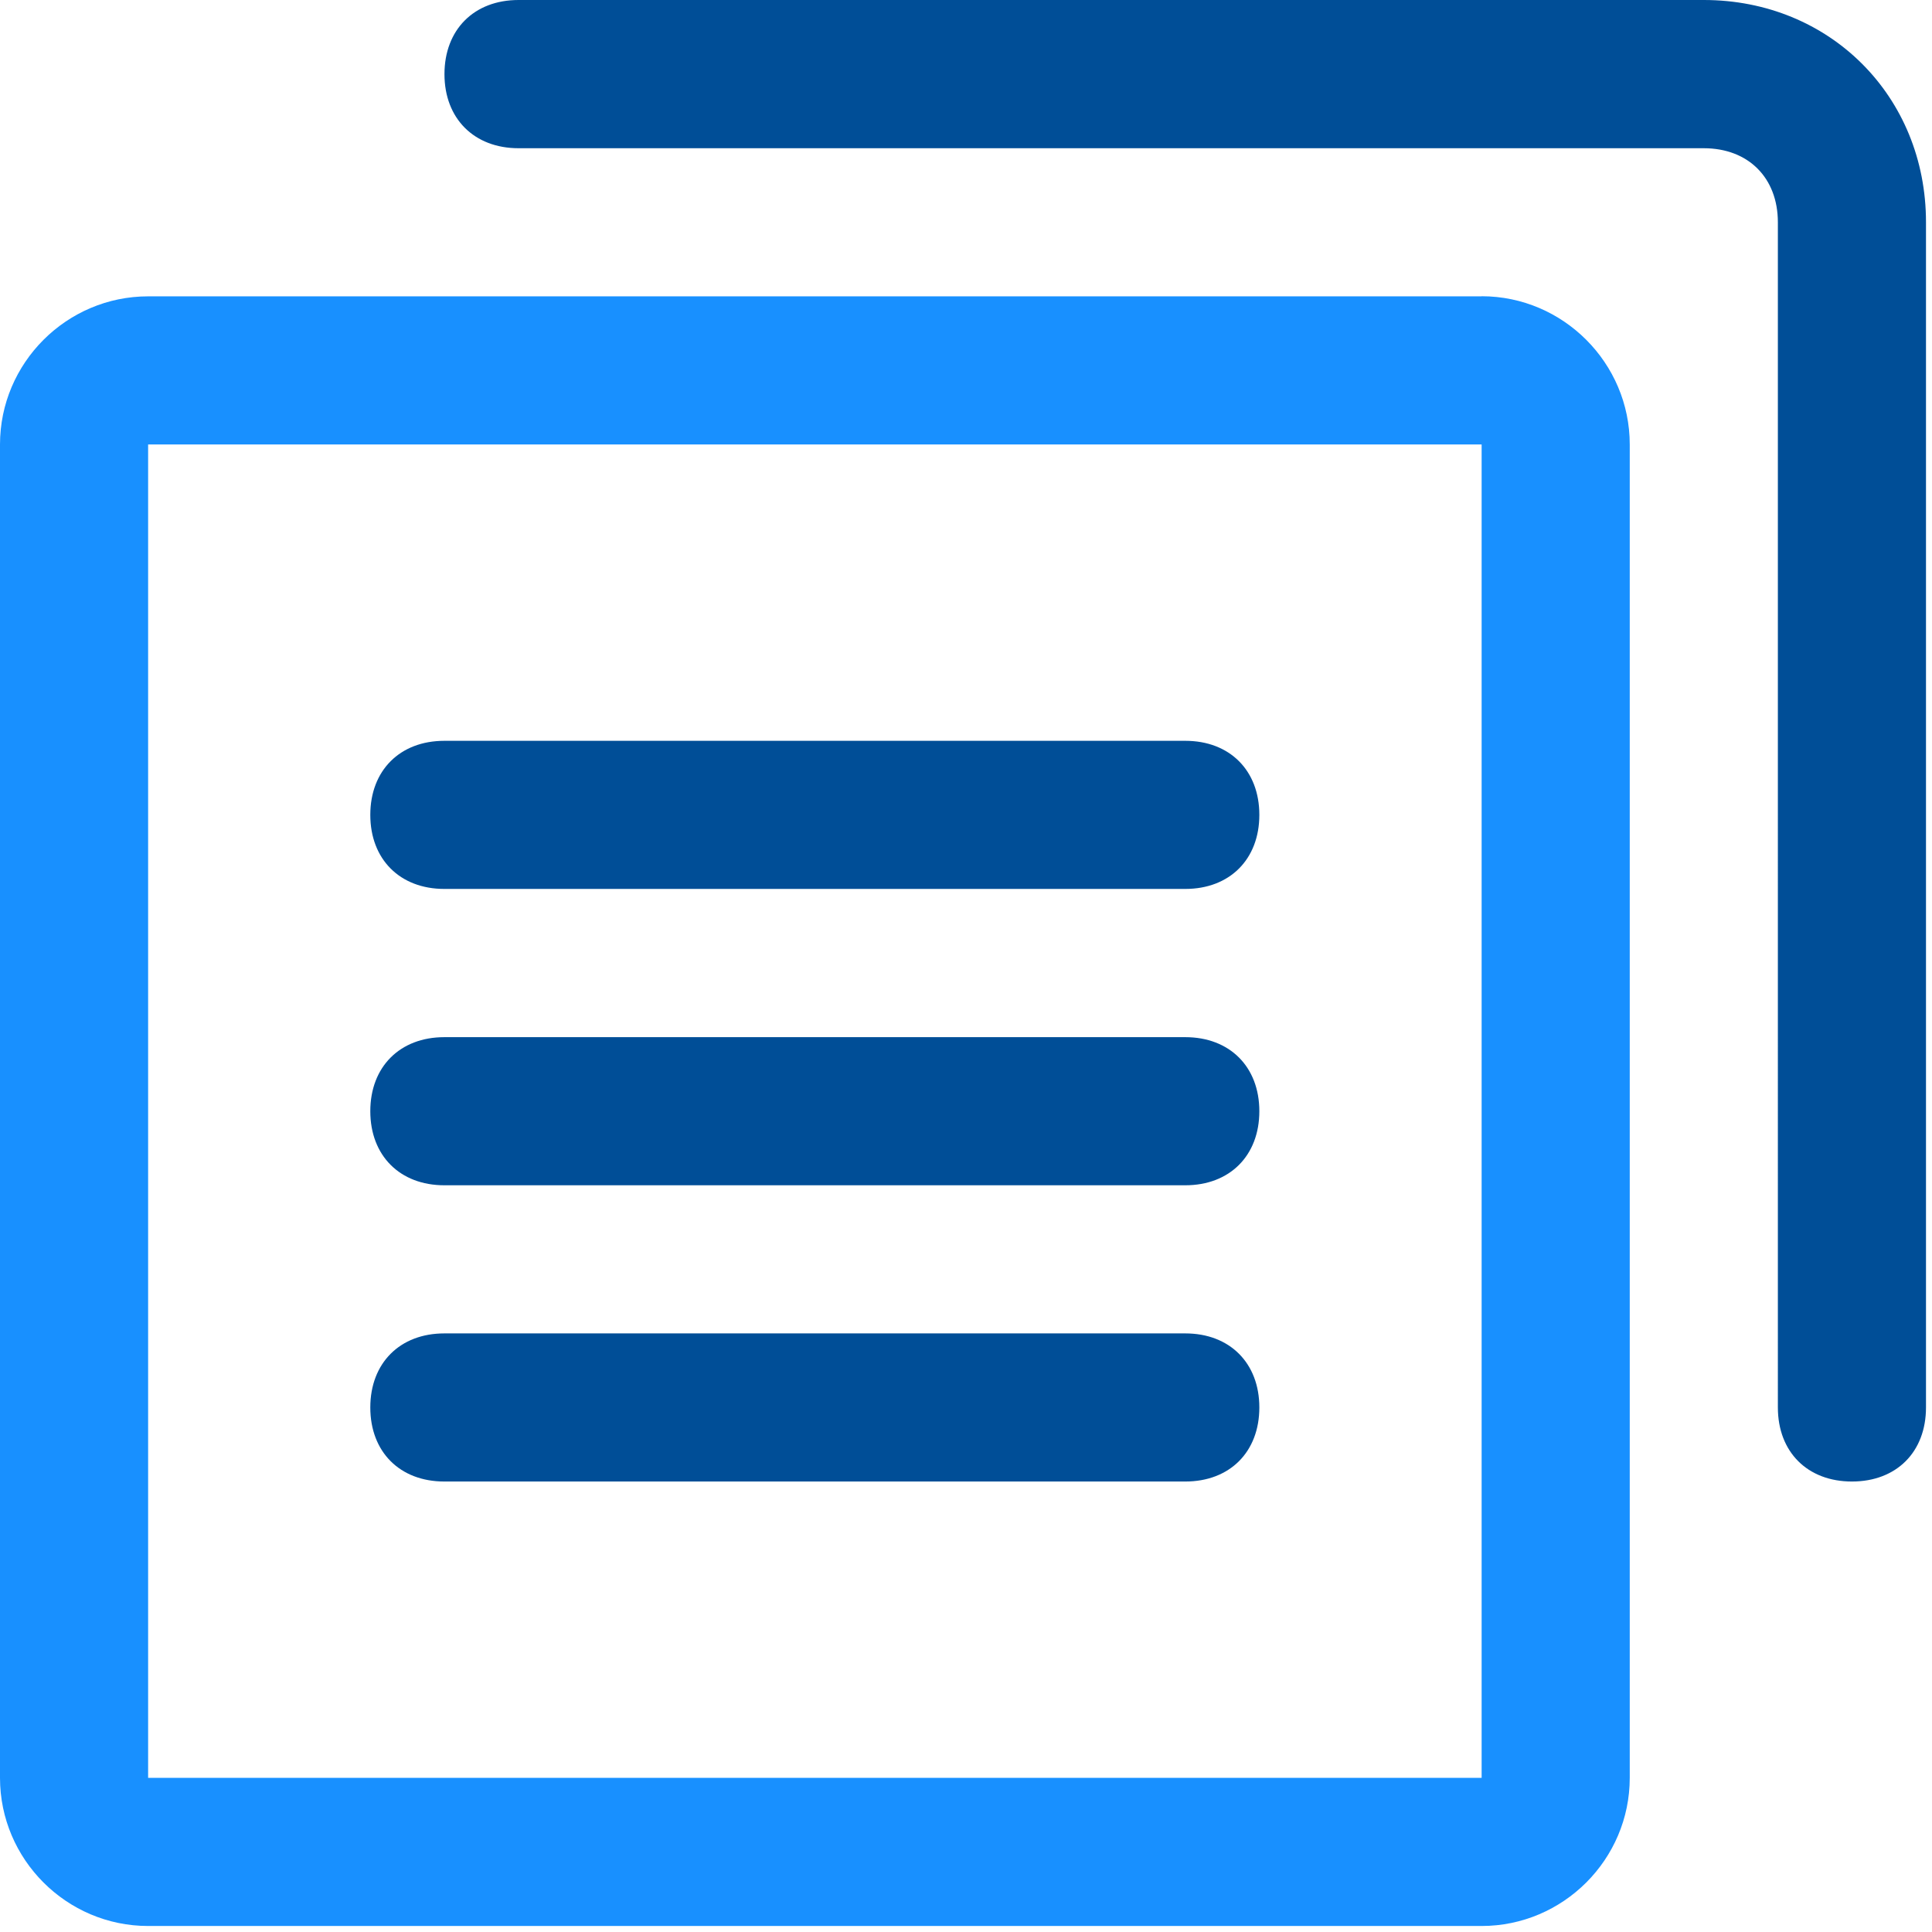 <svg t="1618365885334" class="icon" viewBox="0 0 1024 1024" version="1.1" xmlns="http://www.w3.org/2000/svg" p-id="16802" width="200" height="200"><path d="M785.294 157.013c43.179 0 78.507 35.385 78.507 78.564v706.731c0 43.236-35.328 78.507-78.507 78.507H78.507c-43.179 0-78.507-35.271-78.507-78.507V235.577c0-43.236 35.328-78.507 78.507-78.507h706.788z m0 78.564H78.507v706.731h706.788V235.577z" fill="#1890FF" p-id="16803"></path><path d="M628.224 706.731c23.552 0 39.253 15.701 39.253 39.253 0 23.609-15.701 39.253-39.253 39.253H235.52c-23.552 0-39.253-15.644-39.253-39.253 0-23.552 15.701-39.253 39.253-39.253h392.647zM903.054 0c66.788 0 117.76 51.029 117.76 117.76v628.224c0 23.609-15.644 39.253-39.253 39.253-23.552 0-39.253-15.644-39.253-39.253V117.817c0-23.609-15.701-39.253-39.253-39.253H274.83c-23.552 0-39.253-15.758-39.253-39.253 0-23.609 15.701-39.31 39.253-39.31h628.224z m-274.83 549.717c23.552 0 39.253 15.701 39.253 39.253 0 23.552-15.701 39.253-39.253 39.253H235.52c-23.552 0-39.253-15.701-39.253-39.253 0-23.552 15.701-39.253 39.253-39.253h392.647z m0-157.07c23.552 0 39.253 15.701 39.253 39.253 0 23.552-15.701 39.253-39.253 39.253H235.52c-23.552 0-39.253-15.701-39.253-39.253 0-23.552 15.701-39.253 39.253-39.253h392.647z" fill="#004E97" p-id="16804"></path></svg>
